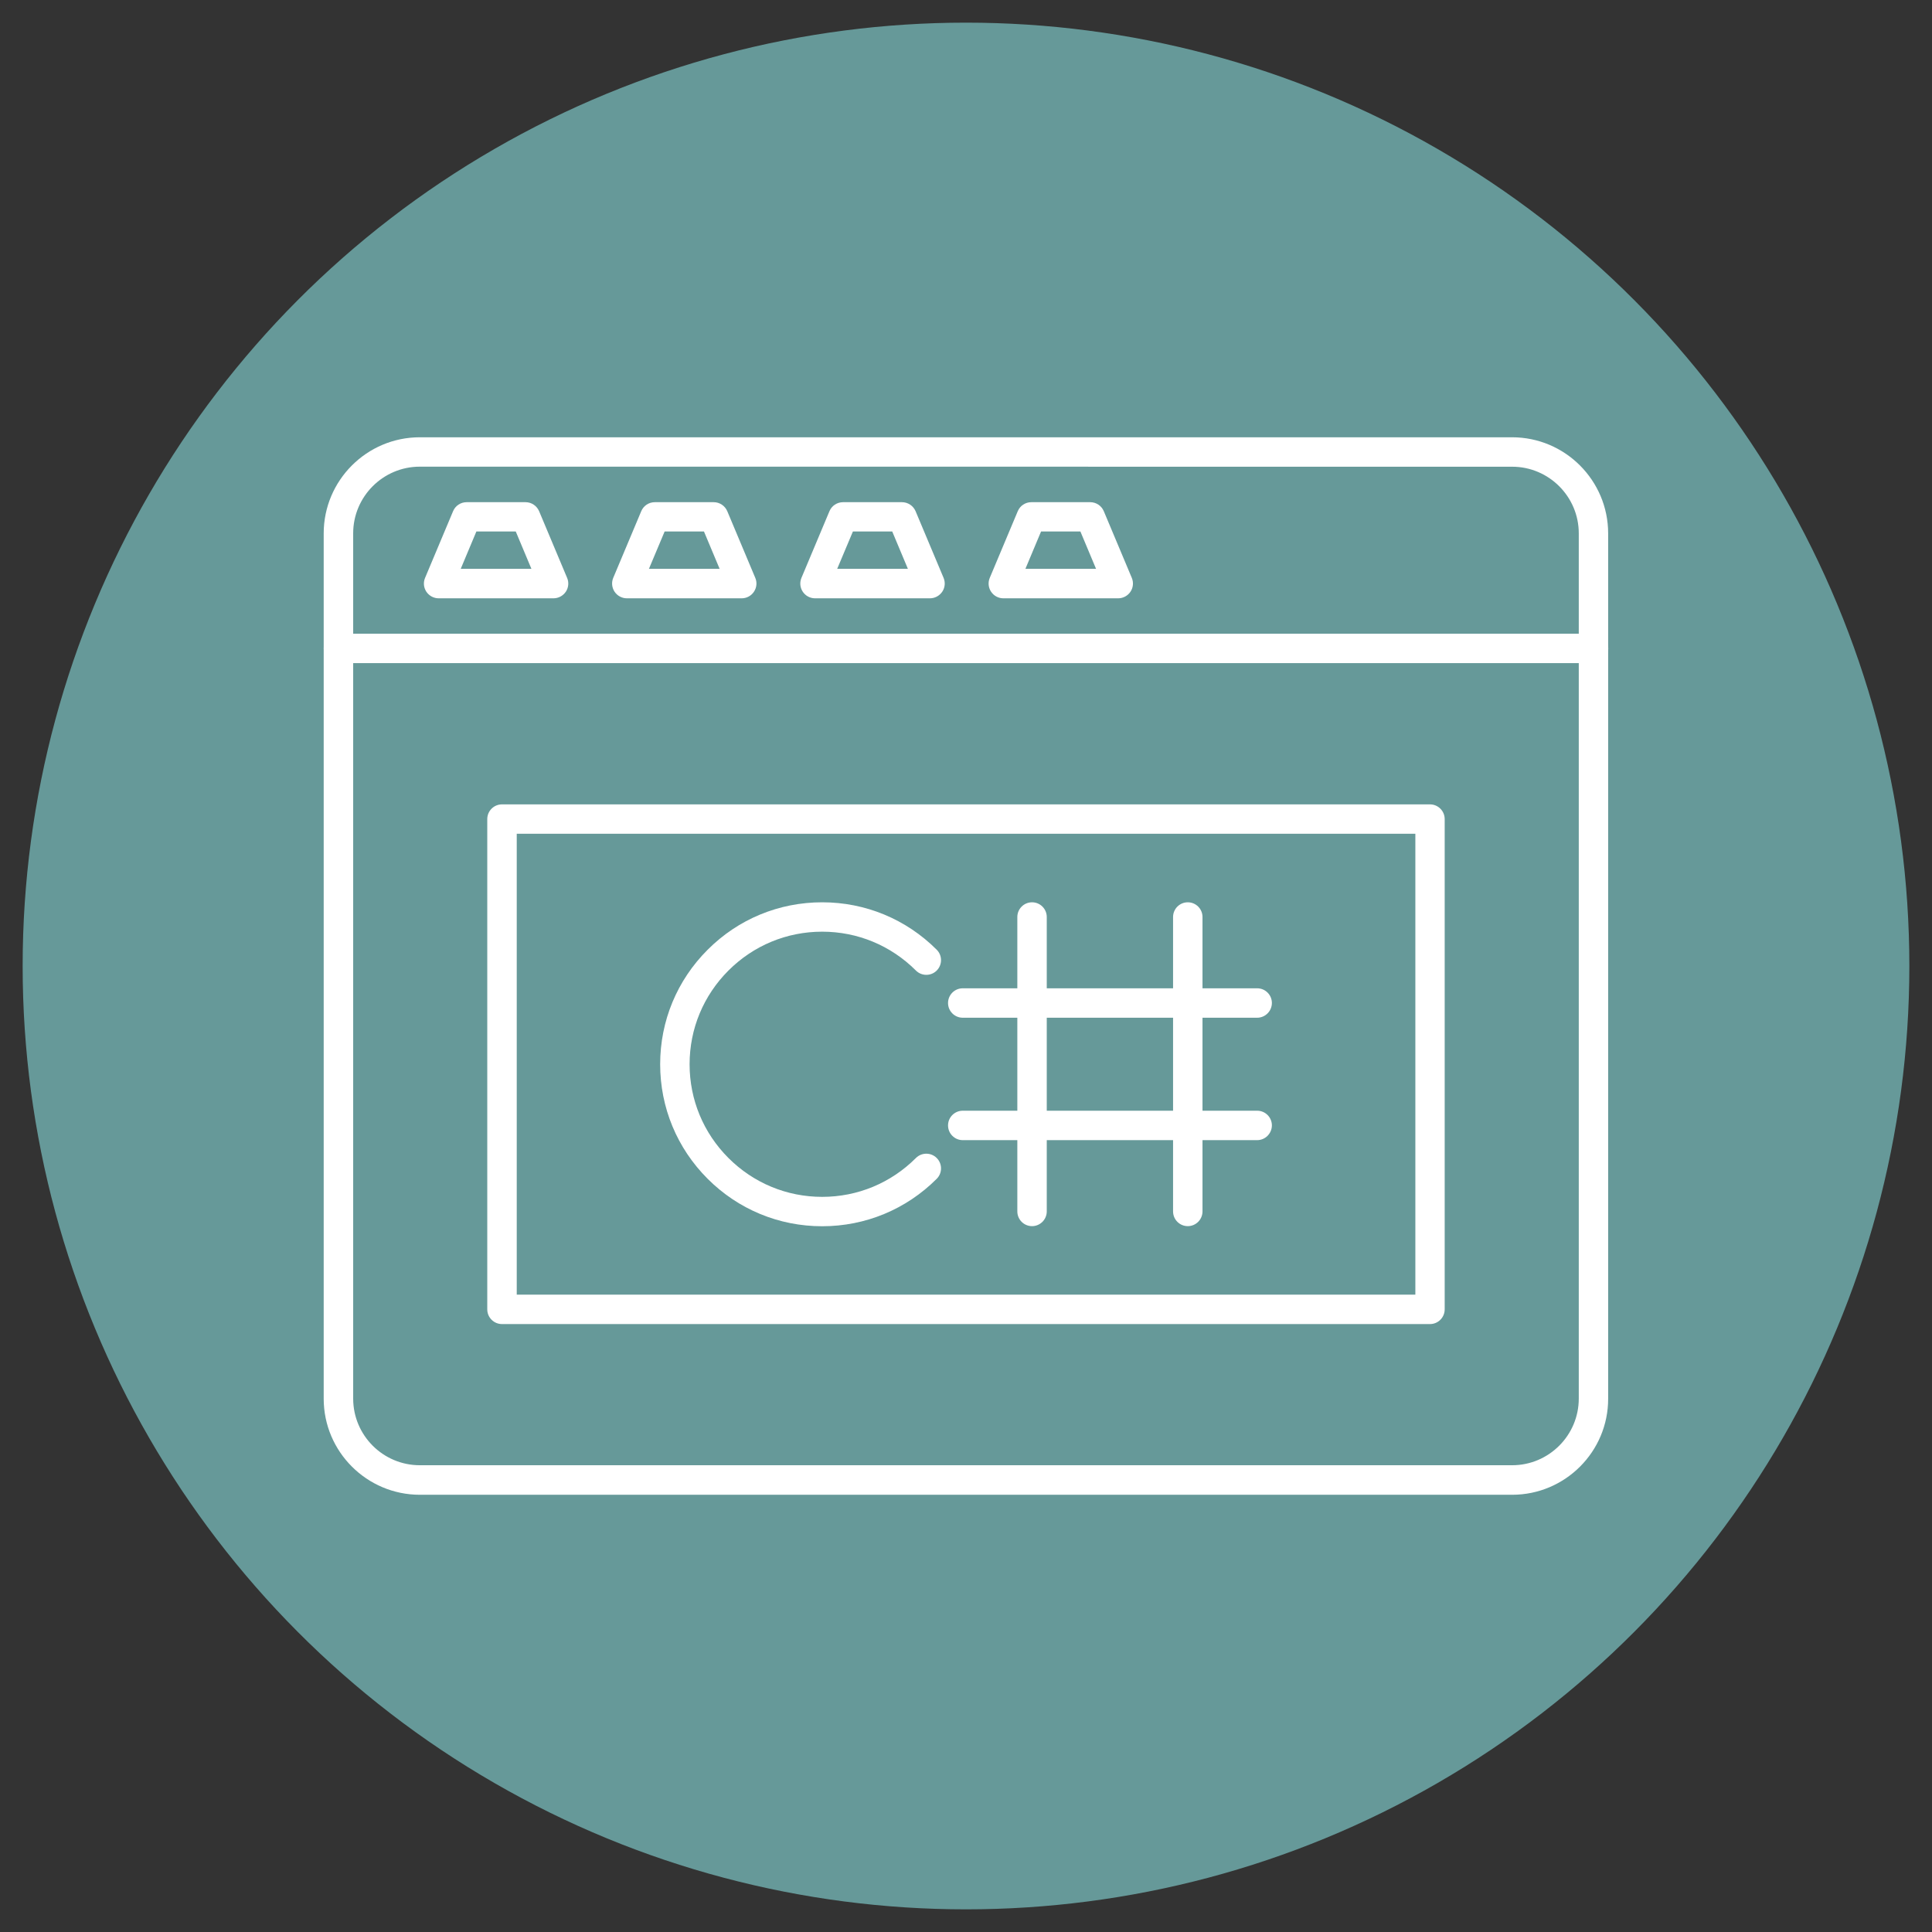 <?xml version="1.0" encoding="utf-8"?>
<!-- Generator: Adobe Illustrator 27.5.0, SVG Export Plug-In . SVG Version: 6.00 Build 0)  -->
<svg version="1.1" id="Layer_1" xmlns="http://www.w3.org/2000/svg" xmlns:xlink="http://www.w3.org/1999/xlink" x="0px" y="0px"
	 viewBox="0 0 3873 3873" style="enable-background:new 0 0 3873 3873;" xml:space="preserve">
<rect x="0" y="0" width="3873" height="3873" fill="#333333" stroke="none"/>
<g id="Layer_x0020_1">
	<circle style="fill-rule:evenodd;clip-rule:evenodd;fill:#669999;" cx="1936.5" cy="1936.5" r="1891.1"/>
	<g id="_580893496">
		<path id="_580894504" style="fill-rule:evenodd;clip-rule:evenodd;fill:#FFFFFF;" d="M841.6,935.5c-73.7,0-133.6,60-133.6,133.6
			v1734.6c0,73.8,60,133.6,133.6,133.6h2189.7c73.7,0,133.6-60,133.6-133.6V1069.2c0-73.7-60-133.6-133.6-133.6L841.6,935.5
			L841.6,935.5z M3031.4,2996.5H841.6c-106.2,0-192.7-86.4-192.7-192.6V1069.3c0-106.2,86.4-192.7,192.6-192.7h2189.7
			c106.2,0,192.6,86.4,192.6,192.7v1734.6C3224,2910,3137.6,2996.5,3031.4,2996.5L3031.4,2996.5z"/>
		<path id="_580894432" style="fill-rule:evenodd;clip-rule:evenodd;fill:#FFFFFF;" d="M3194.5,1329.3h-2516
			c-16.3,0-29.5-13.2-29.5-29.5s13.2-29.5,29.5-29.5h2516c16.3,0,29.5,13.2,29.5,29.5C3224,1316.1,3210.8,1329.3,3194.5,1329.3
			L3194.5,1329.3z"/>
		<path id="_580894408" style="fill-rule:evenodd;clip-rule:evenodd;fill:#FFFFFF;" d="M923.6,1140.3h141.7l-31.4-74.9H955
			L923.6,1140.3L923.6,1140.3z M1109.6,1199.4H879.3c-9.8,0-19.1-5-24.6-13.2c-5.4-8.2-6.5-18.6-2.6-27.7l56.2-133.8
			c4.6-11,15.3-18,27.2-18h118c11.9,0,22.5,7.1,27.2,18l56.2,133.8c3.9,9.1,2.8,19.5-2.6,27.7
			C1128.7,1194.4,1119.5,1199.4,1109.6,1199.4L1109.6,1199.4z"/>
		<path id="_580894624" style="fill-rule:evenodd;clip-rule:evenodd;fill:#FFFFFF;" d="M1300.9,1140.3h141.7l-31.4-74.9h-78.8
			L1300.9,1140.3L1300.9,1140.3z M1486.9,1199.4h-230.3c-9.8,0-19.1-5-24.6-13.2c-5.4-8.2-6.5-18.6-2.7-27.7l56.2-133.8
			c4.6-11,15.3-18,27.2-18h118c11.9,0,22.5,7.1,27.2,18l56.2,133.8c3.9,9.1,2.8,19.5-2.7,27.7
			C1506,1194.4,1496.8,1199.4,1486.9,1199.4L1486.9,1199.4z"/>
		<path id="_580894576" style="fill-rule:evenodd;clip-rule:evenodd;fill:#FFFFFF;" d="M1678.3,1140.3H1820l-31.4-74.9h-78.8
			L1678.3,1140.3L1678.3,1140.3z M1864.2,1199.4h-230.4c-9.8,0-19.1-5-24.5-13.2c-5.5-8.2-6.5-18.6-2.7-27.7l56.2-133.8
			c4.6-11,15.4-18,27.3-18h118c11.9,0,22.6,7.1,27.3,18l56.2,133.8c3.8,9.1,2.8,19.5-2.7,27.7
			C1883.3,1194.4,1874.1,1199.4,1864.2,1199.4L1864.2,1199.4z"/>
		<path id="_580894888" style="fill-rule:evenodd;clip-rule:evenodd;fill:#FFFFFF;" d="M2055.6,1140.3h141.6l-31.4-74.9H2087
			L2055.6,1140.3L2055.6,1140.3z M2241.6,1199.4h-230.3c-9.8,0-19.1-5-24.5-13.2c-5.5-8.2-6.5-18.6-2.7-27.7l56.2-133.8
			c4.6-11,15.3-18,27.2-18h118c11.9,0,22.6,7.1,27.2,18l56.2,133.8c3.8,9.1,2.8,19.5-2.7,27.7S2251.4,1199.4,2241.6,1199.4
			L2241.6,1199.4z"/>
		<path id="_580894864" style="fill-rule:evenodd;clip-rule:evenodd;fill:#FFFFFF;" d="M1648.2,2458.2
			c-86.8,0-168.3-33.8-229.6-95.1c-61.4-61.4-95.2-142.9-95.2-229.6c0-86.8,33.8-168.3,95.2-229.6c61.3-61.4,142.9-95.1,229.6-95.1
			s168.3,33.8,229.6,95.1c11.5,11.5,11.5,30.2,0,41.7c-11.4,11.5-30.2,11.5-41.7,0c-50.2-50.2-116.9-77.9-187.9-77.9
			s-137.7,27.7-187.9,77.9c-50.2,50.2-77.9,116.9-77.9,187.9s27.7,137.7,77.9,187.9c50.2,50.2,116.9,77.9,187.9,77.9
			s137.7-27.7,187.9-77.9c11.5-11.5,30.2-11.5,41.7,0s11.5,30.2,0,41.7C1816.5,2424.4,1734.9,2458.2,1648.2,2458.2L1648.2,2458.2z"
			/>
		<path id="_580894120" style="fill-rule:evenodd;clip-rule:evenodd;fill:#FFFFFF;" d="M2068.9,2458c-16.3,0-29.5-13.2-29.5-29.5
			v-590.2c0-16.3,13.2-29.5,29.5-29.5s29.5,13.2,29.5,29.5v590.2C2098.4,2444.7,2085.2,2458,2068.9,2458L2068.9,2458z"/>
		<path id="_580894048" style="fill-rule:evenodd;clip-rule:evenodd;fill:#FFFFFF;" d="M2381.1,2458c-16.3,0-29.5-13.2-29.5-29.5
			v-590.2c0-16.3,13.2-29.5,29.5-29.5s29.5,13.2,29.5,29.5v590.2C2410.6,2444.7,2397.4,2458,2381.1,2458L2381.1,2458z"/>
		<path id="_580893784" style="fill-rule:evenodd;clip-rule:evenodd;fill:#FFFFFF;" d="M2520.1,2040.2H1930
			c-16.3,0-29.5-13.2-29.5-29.5s13.2-29.5,29.5-29.5h590.2c16.3,0,29.5,13.2,29.5,29.5C2549.6,2027,2536.4,2040.2,2520.1,2040.2
			L2520.1,2040.2z"/>
		<path id="_580893952" style="fill-rule:evenodd;clip-rule:evenodd;fill:#FFFFFF;" d="M2520.1,2285.6H1930
			c-16.3,0-29.5-13.2-29.5-29.5s13.2-29.5,29.5-29.5h590.2c16.3,0,29.5,13.2,29.5,29.5C2549.6,2272.3,2536.4,2285.6,2520.1,2285.6
			L2520.1,2285.6z"/>
		<path id="_580893544" style="fill-rule:evenodd;clip-rule:evenodd;fill:#FFFFFF;" d="M1035.9,2595.3h1801.4v-923.9H1035.9V2595.3z
			 M2866.7,2654.3H1006.3c-16.3,0-29.5-13.2-29.5-29.5V1642c0-16.3,13.2-29.5,29.5-29.5h1860.3c16.3,0,29.5,13.2,29.5,29.5v982.8
			C2896.1,2641.1,2882.9,2654.3,2866.7,2654.3L2866.7,2654.3z"/>
	</g>
</g>
<rect style="fill:none;" width="3873" height="3873"/>
<rect style="fill:none;" width="3873" height="3873"/>
</svg>
